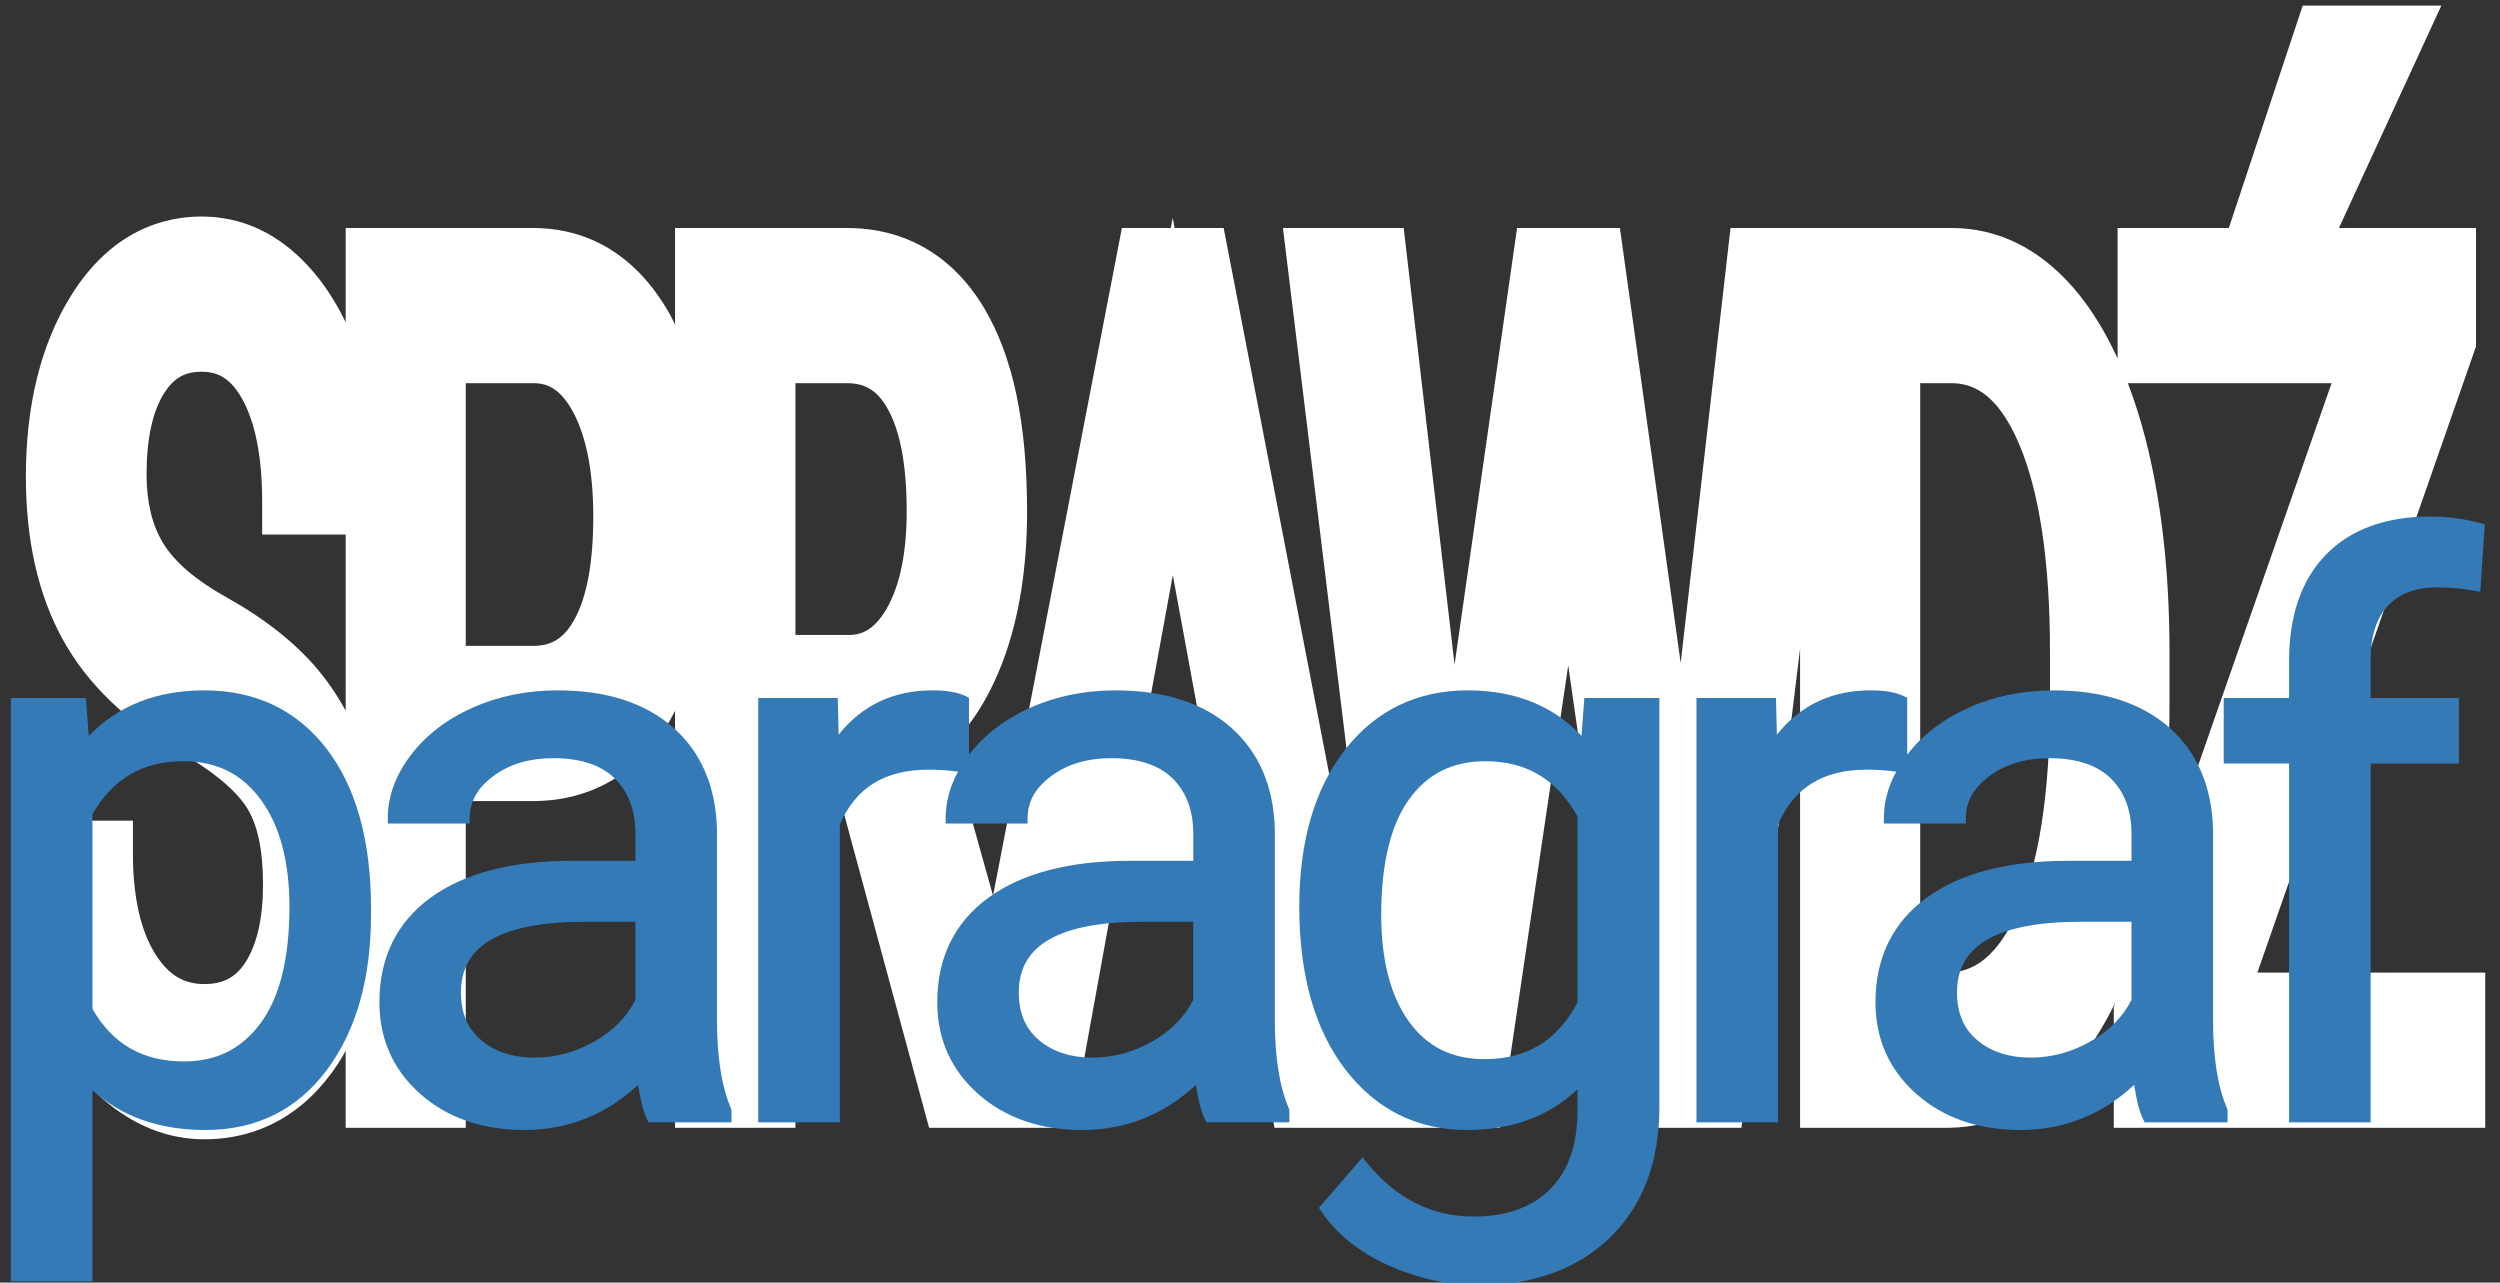 <?xml version="1.0" encoding="utf-8"?>
<!-- Generator: Adobe Illustrator 15.0.0, SVG Export Plug-In . SVG Version: 6.00 Build 0)  -->
<!DOCTYPE svg PUBLIC "-//W3C//DTD SVG 1.1//EN" "http://www.w3.org/Graphics/SVG/1.1/DTD/svg11.dtd">
<svg version="1.1" id="Layer_1" xmlns="http://www.w3.org/2000/svg" xmlns:xlink="http://www.w3.org/1999/xlink" x="0px" y="0px"
	 width="230px" height="118px" viewBox="0 0 230 118" enable-background="new 0 0 230 118" xml:space="preserve">
<rect x="0" y="0" width="230" height="118" fill="#333333" stroke="none"/>
<path fill="#FFFFFF" d="M207.679,89.478l20.112-57.599V20.976h-12.609l9.421-20.461h-12.754l-6.797,20.461h-10.233v12.012
	c-1.178-2.575-2.551-4.782-4.124-6.574c-3.168-3.608-6.927-5.438-11.17-5.438h-9.175h-4.741h-6.401l-4.586,40.015l-5.592-40.015
	h-3.606h-2.203h-3.651l-5.751,40.166l-4.681-40.166h-11.109l9.365,76.679l-14.819-76.679h-4.514l-0.172-0.937l-0.172,0.937h-4.504
	L91.36,82.408l-3.873-13.853c2.029-2.009,3.659-4.671,4.86-7.938c1.422-3.87,2.144-8.427,2.144-13.544
	c0-8.155-1.295-14.286-3.958-18.743c-2.876-4.812-7.241-7.354-12.623-7.354H62.104v8.883c-0.157-0.31-0.304-0.631-0.471-0.93
	c-3.689-6.573-8.865-7.953-12.558-7.953H31.803v8.674c-1.116-2.305-2.477-4.261-4.081-5.828c-2.65-2.588-5.741-3.901-9.188-3.901
	c-3.425,0-8.293,1.274-12.041,7.344c-2.729,4.42-4.113,10.002-4.113,16.592c0,5.835,1.134,10.858,3.37,14.93
	c2.259,4.115,5.865,7.6,10.708,10.356c3.067,1.757,5.162,3.48,6.227,5.124c1.004,1.55,1.513,3.934,1.513,7.084
	c0,3.142-0.558,5.58-1.659,7.247c-0.883,1.338-2.036,1.935-3.739,1.935c-1.891,0-3.264-0.824-4.454-2.671
	c-1.405-2.182-2.117-5.33-2.117-9.358v-3H1.155v3c0,4.793,0.691,9.163,2.053,12.987c1.42,3.988,3.503,7.204,6.191,9.557
	c2.853,2.498,6.016,3.765,9.402,3.765c5.069,0,9.323-2.407,12.304-6.961c0.248-0.378,0.471-0.78,0.697-1.181v7.087h11.049V73.698
	h6.17c5.412,0,9.791-2.598,12.664-7.511c0.149-0.255,0.278-0.533,0.418-0.797v38.366h11.075V72.696h3.881l8.418,31.061h1.763h8.955
	h2.393l3.649-20.092h11.314l3.703,20.092h10.883h0.434h9.406l6.301-42.548l6.078,42.548h9.853l5.398-44.075v44.075h13.732
	l0.029-0.001c4.312-0.086,8.11-1.924,11.289-5.465c1.508-1.679,2.835-3.729,3.979-6.119l-0.168,0.478v11.107h34.174V89.478H207.679z
	 M104.88,69.386l3.019-16.477l3.032,16.477H104.88z M83.416,47.047c0,3.81-0.622,6.822-1.848,8.952
	c-1.235,2.144-2.518,2.418-3.497,2.418h-4.892V35.255l4.827,0c1.649,0.022,2.741,0.723,3.655,2.343
	C82.826,39.664,83.416,42.843,83.416,47.047z M52.793,57.09c-0.932,1.632-2.043,2.329-3.718,2.329h-6.224V35.255H49.3
	c0.979,0.051,2.243,0.424,3.448,2.696c1.216,2.295,1.833,5.515,1.833,9.571C54.581,51.791,53.979,55.011,52.793,57.09z
	 M29.199,61.555c-2.045-2.428-4.869-4.656-8.393-6.62c-2.761-1.539-4.701-3.19-5.764-4.908c-1.034-1.67-1.559-3.809-1.559-6.359
	c0-3.301,0.552-5.836,1.64-7.533c0.87-1.356,1.89-1.935,3.412-1.935c1.16,0,2.511,0.294,3.732,2.474
	c1.229,2.195,1.853,5.392,1.853,9.502v3h7.683v16.205C31.053,64.014,30.189,62.731,29.199,61.555z M179.072,89.478h-2.414V35.254
	h2.944c1.628,0.03,4.035,0.639,6.138,5.554c1.897,4.438,2.859,10.883,2.859,19.156v4.487c0,8.499-1.018,15.059-3.022,19.497
	C183.339,88.904,180.792,89.478,179.072,89.478z M197.354,40.249c-0.462-1.784-0.998-3.439-1.589-4.994h18.739l-16.997,48.698
	c1.381-5.553,2.088-12.025,2.088-19.267v-4.912C199.576,52.488,198.823,45.918,197.354,40.249z"/>
<g>
	<path fill="#337AB7" d="M18.797,63.515c-4.393,0-7.962,1.411-10.629,4.198l-0.262-3.495H1v53.664h7.504v-17.601
		c2.647,2.442,6.139,3.679,10.398,3.679c4.668,0,8.422-1.854,11.158-5.509c2.702-3.61,4.072-8.419,4.072-14.292v-0.598
		c0-6.225-1.377-11.165-4.094-14.685C27.291,65.318,23.509,63.515,18.797,63.515z M16.863,70.034c3.046,0,5.375,1.152,7.121,3.522
		c1.755,2.386,2.645,5.704,2.645,9.864c0,4.742-0.895,8.35-2.661,10.723c-1.756,2.36-4.057,3.508-7.034,3.508
		c-3.805,0-6.563-1.582-8.43-4.835V74.905C10.393,71.628,13.128,70.034,16.863,70.034z"/>
	<path fill="#337AB7" d="M65.963,93.862v-17.52c-0.097-3.97-1.455-7.138-4.037-9.416c-2.566-2.265-6.144-3.412-10.631-3.412
		c-2.824,0-5.454,0.535-7.815,1.591c-2.375,1.062-4.286,2.526-5.678,4.354c-1.409,1.851-2.124,3.804-2.124,5.805v0.5h7.539v-0.5
		c0-1.51,0.705-2.771,2.155-3.854c1.474-1.101,3.337-1.658,5.537-1.658c2.5,0,4.404,0.632,5.66,1.876
		c1.255,1.246,1.891,2.954,1.891,5.077v2.488h-5.828c-5.544,0-9.919,1.138-13.003,3.383c-3.134,2.281-4.723,5.522-4.723,9.633
		c0,3.393,1.269,6.233,3.772,8.443c2.484,2.194,5.701,3.307,9.56,3.307c3.989,0,7.505-1.396,10.467-4.154
		c0.222,1.464,0.494,2.507,0.828,3.175l0.138,0.276h7.629v-1.063l-0.041-0.198C66.399,100.008,65.963,97.271,65.963,93.862z
		 M54.737,95.785c-1.743,1.005-3.61,1.515-5.551,1.515c-2.002,0-3.656-0.54-4.916-1.604c-1.253-1.058-1.862-2.497-1.862-4.399
		c0-4.371,3.747-6.496,11.453-6.496h4.598v7.188C57.683,93.53,56.431,94.808,54.737,95.785z"/>
	<path fill="#337AB7" d="M117.284,93.862v-17.52c-0.097-3.97-1.455-7.138-4.037-9.416c-2.566-2.265-6.144-3.412-10.631-3.412
		c-2.824,0-5.454,0.535-7.815,1.591c-2.363,1.057-4.265,2.514-5.655,4.328v-5.236l-0.276-0.138c-0.733-0.366-1.75-0.545-3.106-0.545
		c-3.564,0-6.453,1.37-8.607,4.075l-0.081-3.372h-7.316v39.039h7.504V75.858c1.46-3.398,4.138-5.051,8.184-5.051
		c0.95,0,1.842,0.071,2.685,0.188c-0.749,1.384-1.132,2.813-1.132,4.27v0.5h7.539v-0.5c0-1.51,0.705-2.771,2.155-3.854
		c1.474-1.101,3.337-1.658,5.537-1.658c2.5,0,4.404,0.632,5.66,1.876c1.255,1.246,1.891,2.954,1.891,5.077v2.488h-5.828
		c-5.544,0-9.919,1.138-13.003,3.383c-3.134,2.281-4.723,5.522-4.723,9.633c0,3.393,1.269,6.233,3.772,8.443
		c2.484,2.194,5.701,3.307,9.56,3.307c3.989,0,7.505-1.396,10.467-4.154c0.222,1.464,0.494,2.507,0.828,3.175l0.138,0.276h7.629
		v-1.063l-0.041-0.198C117.72,100.008,117.284,97.271,117.284,93.862z M106.058,95.785c-1.743,1.005-3.61,1.515-5.551,1.515
		c-2.002,0-3.656-0.54-4.916-1.604c-1.253-1.058-1.862-2.497-1.862-4.399c0-4.371,3.747-6.496,11.453-6.496h4.598v7.188
		C109.003,93.53,107.751,94.808,106.058,95.785z"/>
	<path fill="#337AB7" d="M145.499,67.699c-2.621-2.777-6.132-4.185-10.454-4.185c-4.664,0-8.463,1.833-11.293,5.447
		c-2.8,3.578-4.219,8.442-4.219,14.459c0,6.271,1.424,11.307,4.234,14.965c2.84,3.699,6.611,5.574,11.207,5.574
		c4.146,0,7.555-1.26,10.152-3.749v2.019c0,3.082-0.845,5.495-2.51,7.171c-1.665,1.675-4.035,2.524-7.045,2.524
		c-3.854,0-7.166-1.677-9.842-4.982l-0.377-0.465l-4.016,4.645l0.215,0.317c1.428,2.106,3.521,3.786,6.222,4.993
		c2.677,1.194,5.454,1.801,8.255,1.801c5.032,0,9.105-1.479,12.107-4.396c3.006-2.92,4.529-6.956,4.529-11.995V64.218h-6.906
		L145.499,67.699z M145.127,75.112v17.116c-1.848,3.507-4.641,5.212-8.535,5.212c-3.021,0-5.304-1.134-6.977-3.466
		c-1.688-2.35-2.543-5.652-2.543-9.815c0-4.698,0.867-8.278,2.576-10.641c1.697-2.345,3.99-3.484,7.014-3.484
		C140.443,70.034,143.213,71.695,145.127,75.112z"/>
	<path fill="#337AB7" d="M203.6,93.862v-17.52c-0.097-3.97-1.455-7.138-4.036-9.416c-2.567-2.265-6.145-3.412-10.632-3.412
		c-2.823,0-5.453,0.535-7.815,1.591c-2.364,1.057-4.266,2.514-5.655,4.329v-5.237l-0.276-0.138c-0.733-0.366-1.75-0.545-3.106-0.545
		c-3.564,0-6.453,1.37-8.606,4.075l-0.081-3.372h-7.316v39.039h7.504V75.858c1.46-3.398,4.138-5.051,8.184-5.051
		c0.95,0,1.843,0.071,2.685,0.188c-0.749,1.385-1.132,2.813-1.132,4.27v0.5h7.539v-0.5c0-1.51,0.705-2.771,2.154-3.854
		c1.475-1.101,3.338-1.658,5.537-1.658c2.499,0,4.403,0.632,5.659,1.876c1.255,1.245,1.892,2.953,1.892,5.077v2.488h-5.828
		c-5.543,0-9.918,1.138-13.003,3.383c-3.135,2.281-4.724,5.522-4.724,9.633c0,3.393,1.27,6.233,3.772,8.443
		c2.484,2.194,5.7,3.307,9.56,3.307c3.989,0,7.506-1.396,10.467-4.154c0.223,1.465,0.495,2.508,0.828,3.175l0.139,0.276h7.629
		v-1.063l-0.041-0.198C204.035,100.007,203.6,97.271,203.6,93.862z M192.373,95.785c-1.742,1.005-3.61,1.515-5.551,1.515
		c-2.001,0-3.655-0.54-4.916-1.604c-1.252-1.058-1.861-2.497-1.861-4.399c0-4.371,3.746-6.496,11.453-6.496h4.598v7.188
		C195.319,93.53,194.067,94.808,192.373,95.785z"/>
	<path fill="#337AB7" d="M228.204,48.129c-1.513-0.405-3.059-0.611-4.594-0.611c-4.105,0-7.336,1.174-9.604,3.49
		c-2.264,2.313-3.412,5.613-3.412,9.807v3.402h-6.012v6.027h6.012v33.012h7.504V70.245h8.121v-6.027h-8.121v-3.521
		c0-2.163,0.534-3.834,1.589-4.967c1.044-1.123,2.565-1.692,4.521-1.692c1.204,0,2.355,0.104,3.422,0.308l0.555,0.106l0.417-6.216
		L228.204,48.129z"/>
</g>
</svg>
